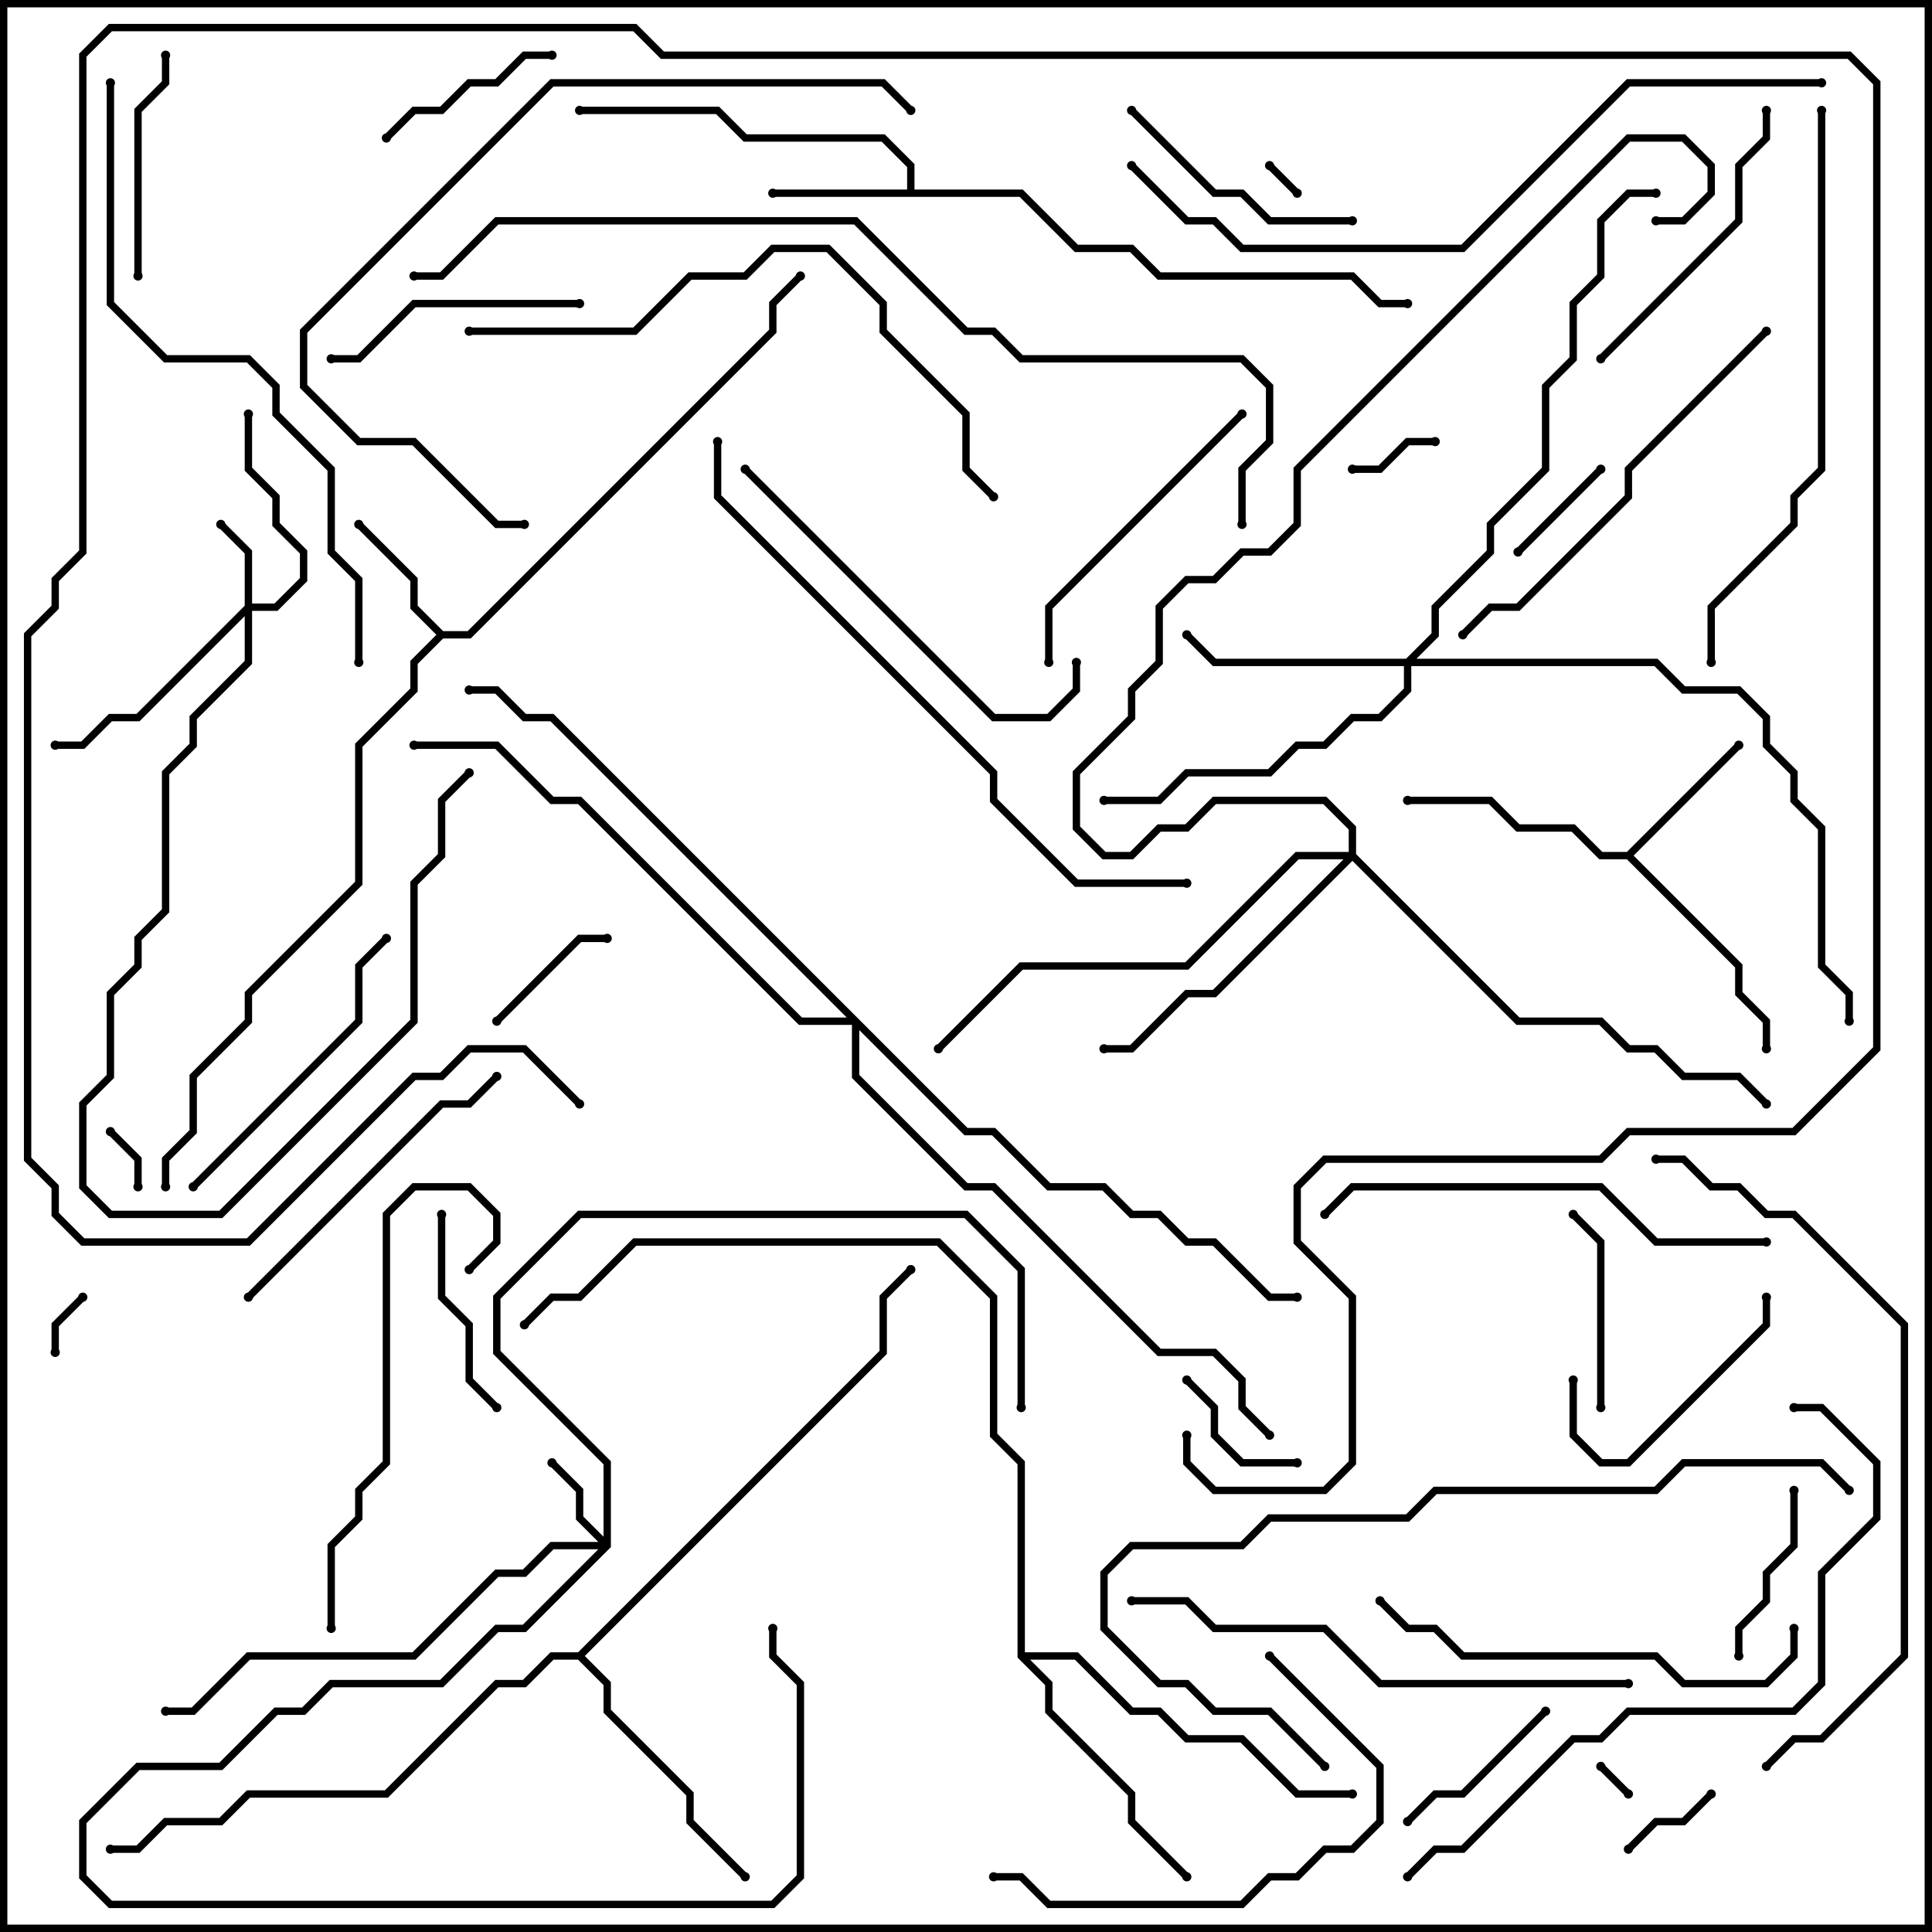 <svg version="1.1" width="105" height="105" xmlns="http://www.w3.org/2000/svg"><path d="M24.083,34.3L25.417,34.3L41.8,17.917L41.8,16.417L43.359,14.859L43.641,15.141L42.2,16.583L42.2,18.083L25.583,34.7L24.083,34.7L22.7,36.083L22.7,37.583L19.7,40.583L19.7,48.083L13.7,54.083L13.7,55.583L10.7,58.583L10.7,61.583L9.2,63.083L9.2,64.5L8.8,64.5L8.8,62.917L10.3,61.417L10.3,58.417L13.3,55.417L13.3,53.917L19.3,47.917L19.3,40.417L22.3,37.417L22.3,35.917L23.717,34.5L22.3,33.083L22.3,31.583L19.359,28.641L19.641,28.359L22.7,31.417L22.7,32.917z" stroke="none"/><path d="M49.3,10.3L49.3,9.083L47.917,7.7L40.417,7.7L38.917,6.2L31.5,6.2L31.5,5.8L39.083,5.8L40.583,7.3L48.083,7.3L49.7,8.917L49.7,10.3L55.583,10.3L58.583,13.3L61.583,13.3L63.083,14.8L73.583,14.8L75.083,16.3L76.5,16.3L76.5,16.7L74.917,16.7L73.417,15.2L62.917,15.2L61.417,13.7L58.417,13.7L55.417,10.7L42,10.7L42,10.3z" stroke="none"/><path d="M88.417,46.3L94.359,40.359L94.641,40.641L88.783,46.5L94.7,52.417L94.7,53.917L96.2,55.417L96.2,57L95.8,57L95.8,55.583L94.3,54.083L94.3,52.583L88.417,46.7L86.917,46.7L85.417,45.2L82.417,45.2L80.917,43.7L76.5,43.7L76.5,43.3L81.083,43.3L82.583,44.8L85.583,44.8L87.083,46.3z" stroke="none"/><path d="M55.3,90.083L55.3,79.583L53.8,78.083L53.8,70.583L50.917,67.7L34.583,67.7L31.583,70.7L30.083,70.7L28.641,72.141L28.359,71.859L29.917,70.3L31.417,70.3L34.417,67.3L51.083,67.3L54.2,70.417L54.2,77.917L55.7,79.417L55.7,89.8L58.583,89.8L61.583,92.8L63.083,92.8L64.583,94.3L67.583,94.3L70.583,97.3L73.5,97.3L73.5,97.7L70.417,97.7L67.417,94.7L64.417,94.7L62.917,93.2L61.417,93.2L58.417,90.2L55.983,90.2L57.2,91.417L57.2,92.917L61.7,97.417L61.7,98.917L64.641,101.859L64.359,102.141L61.3,99.083L61.3,97.583L56.8,93.083L56.8,91.583z" stroke="none"/><path d="M31.417,89.8L47.8,73.417L47.8,70.417L49.359,68.859L49.641,69.141L48.2,70.583L48.2,73.583L31.783,90L33.2,91.417L33.2,92.917L37.7,97.417L37.7,98.917L40.641,101.859L40.359,102.141L37.3,99.083L37.3,97.583L32.8,93.083L32.8,91.583L31.417,90.2L30.083,90.2L28.583,91.7L27.083,91.7L21.083,97.7L13.583,97.7L12.083,99.2L9.083,99.2L7.583,100.7L6,100.7L6,100.3L7.417,100.3L8.917,98.8L11.917,98.8L13.417,97.3L20.917,97.3L26.917,91.3L28.417,91.3L29.917,89.8z" stroke="none"/><path d="M13.3,32.917L13.3,30.083L11.859,28.641L12.141,28.359L13.7,29.917L13.7,32.8L14.917,32.8L16.3,31.417L16.3,30.083L14.8,28.583L14.8,27.083L13.3,25.583L13.3,22.5L13.7,22.5L13.7,25.417L15.2,26.917L15.2,28.417L16.7,29.917L16.7,31.583L15.083,33.2L13.7,33.2L13.7,36.083L10.7,39.083L10.7,40.583L9.2,42.083L9.2,49.583L7.7,51.083L7.7,52.583L6.2,54.083L6.2,58.583L4.7,60.083L4.7,64.417L6.083,65.8L11.917,65.8L22.3,55.417L22.3,47.917L23.8,46.417L23.8,43.417L25.359,41.859L25.641,42.141L24.2,43.583L24.2,46.583L22.7,48.083L22.7,55.583L12.083,66.2L5.917,66.2L4.3,64.583L4.3,59.917L5.8,58.417L5.8,53.917L7.3,52.417L7.3,50.917L8.8,49.417L8.8,41.917L10.3,40.417L10.3,38.917L13.3,35.917L13.3,33.483L7.583,39.2L6.083,39.2L4.583,40.7L3,40.7L3,40.3L4.417,40.3L5.917,38.8L7.417,38.8z" stroke="none"/><path d="M32.8,83.517L32.8,79.583L26.8,73.583L26.8,70.417L31.417,65.8L52.583,65.8L55.7,68.917L55.7,76.5L55.3,76.5L55.3,69.083L52.417,66.2L31.583,66.2L27.2,70.583L27.2,73.417L33.2,79.417L33.2,84.083L28.583,88.7L27.083,88.7L24.083,91.7L18.083,91.7L16.583,93.2L15.083,93.2L12.083,96.2L7.583,96.2L4.7,99.083L4.7,101.917L6.083,103.3L41.917,103.3L43.3,101.917L43.3,91.583L41.8,90.083L41.8,88.5L42.2,88.5L42.2,89.917L43.7,91.417L43.7,102.083L42.083,103.7L5.917,103.7L4.3,102.083L4.3,98.917L7.417,95.8L11.917,95.8L14.917,92.8L16.417,92.8L17.917,91.3L23.917,91.3L26.917,88.3L28.417,88.3L32.517,84.2L30.083,84.2L28.583,85.7L27.083,85.7L22.583,90.2L13.583,90.2L10.583,93.2L9,93.2L9,92.8L10.417,92.8L13.417,89.8L22.417,89.8L26.917,85.3L28.417,85.3L29.917,83.8L32.517,83.8L31.3,82.583L31.3,81.083L29.859,79.641L30.141,79.359L31.7,80.917L31.7,82.417z" stroke="none"/><path d="M76.417,35.8L77.8,34.417L77.8,32.917L80.8,29.917L80.8,28.417L83.8,25.417L83.8,20.917L85.3,19.417L85.3,16.417L86.8,14.917L86.8,11.917L88.417,10.3L90,10.3L90,10.7L88.583,10.7L87.2,12.083L87.2,15.083L85.7,16.583L85.7,19.583L84.2,21.083L84.2,25.583L81.2,28.583L81.2,30.083L78.2,33.083L78.2,34.583L76.983,35.8L90.083,35.8L91.583,37.3L94.583,37.3L96.2,38.917L96.2,40.417L97.7,41.917L97.7,43.417L99.2,44.917L99.2,52.417L100.7,53.917L100.7,55.5L100.3,55.5L100.3,54.083L98.8,52.583L98.8,45.083L97.3,43.583L97.3,42.083L95.8,40.583L95.8,39.083L94.417,37.7L91.417,37.7L89.917,36.2L76.7,36.2L76.7,37.583L75.083,39.2L73.583,39.2L72.083,40.7L70.583,40.7L69.083,42.2L64.583,42.2L63.083,43.7L60,43.7L60,43.3L62.917,43.3L64.417,41.8L68.917,41.8L70.417,40.3L71.917,40.3L73.417,38.8L74.917,38.8L76.3,37.417L76.3,36.2L65.917,36.2L64.359,34.641L64.641,34.359L66.083,35.8z" stroke="none"/><path d="M73.3,46.3L73.3,45.083L71.917,43.7L66.083,43.7L64.583,45.2L63.083,45.2L61.583,46.7L59.917,46.7L58.3,45.083L58.3,41.917L61.3,38.917L61.3,37.417L62.8,35.917L62.8,32.917L64.417,31.3L65.917,31.3L67.417,29.8L68.917,29.8L70.3,28.417L70.3,25.417L88.417,7.3L91.583,7.3L93.2,8.917L93.2,10.583L91.583,12.2L90,12.2L90,11.8L91.417,11.8L92.8,10.417L92.8,9.083L91.417,7.7L88.583,7.7L70.7,25.583L70.7,28.583L69.083,30.2L67.583,30.2L66.083,31.7L64.583,31.7L63.2,33.083L63.2,36.083L61.7,37.583L61.7,39.083L58.7,42.083L58.7,44.917L60.083,46.3L61.417,46.3L62.917,44.8L64.417,44.8L65.917,43.3L72.083,43.3L73.7,44.917L73.7,46.417L82.583,55.3L87.083,55.3L88.583,56.8L90.083,56.8L91.583,58.3L94.583,58.3L96.141,59.859L95.859,60.141L94.417,58.7L91.417,58.7L89.917,57.2L88.417,57.2L86.917,55.7L82.417,55.7L73.5,46.783L66.083,54.2L64.583,54.2L61.583,57.2L60,57.2L60,56.8L61.417,56.8L64.417,53.8L65.917,53.8L73.017,46.7L70.583,46.7L64.583,52.7L55.583,52.7L51.141,57.141L50.859,56.859L55.417,52.3L64.417,52.3L70.417,46.3z" stroke="none"/><path d="M52.583,61.3L54.083,61.3L57.083,64.3L60.083,64.3L61.583,65.8L63.083,65.8L64.583,67.3L66.083,67.3L69.083,70.3L70.5,70.3L70.5,70.7L68.917,70.7L65.917,67.7L64.417,67.7L62.917,66.2L61.417,66.2L59.917,64.7L56.917,64.7L53.917,61.7L52.417,61.7L46.7,55.983L46.7,58.417L52.583,64.3L54.083,64.3L63.083,73.3L66.083,73.3L67.7,74.917L67.7,76.417L69.141,77.859L68.859,78.141L67.3,76.583L67.3,75.083L65.917,73.7L62.917,73.7L53.917,64.7L52.417,64.7L46.3,58.583L46.3,55.7L43.417,55.7L31.417,43.7L29.917,43.7L26.917,40.7L22.5,40.7L22.5,40.3L27.083,40.3L30.083,43.3L31.583,43.3L43.583,55.3L46.017,55.3L29.917,39.2L28.417,39.2L26.917,37.7L25.5,37.7L25.5,37.3L27.083,37.3L28.583,38.8L30.083,38.8z" stroke="none"/><path d="M68.859,9.141L69.141,8.859L70.641,10.359L70.359,10.641z" stroke="none"/><path d="M86.859,96.141L87.141,95.859L88.641,97.359L88.359,97.641z" stroke="none"/><path d="M7.7,64.5L7.3,64.5L7.3,63.083L5.859,61.641L6.141,61.359L7.7,62.917z" stroke="none"/><path d="M3.2,73.5L2.8,73.5L2.8,71.917L4.359,70.359L4.641,70.641L3.2,72.083z" stroke="none"/><path d="M78,23.8L78,24.2L76.583,24.2L75.083,25.7L73.5,25.7L73.5,25.3L74.917,25.3L76.417,23.8z" stroke="none"/><path d="M88.641,100.641L88.359,100.359L89.917,98.8L91.417,98.8L92.859,97.359L93.141,97.641L91.583,99.2L90.083,99.2z" stroke="none"/><path d="M82.641,30.141L82.359,29.859L86.859,25.359L87.141,25.641z" stroke="none"/><path d="M33,50.8L33,51.2L31.583,51.2L27.141,55.641L26.859,55.359L31.417,50.8z" stroke="none"/><path d="M64.359,75.141L64.641,74.859L66.2,76.417L66.2,77.917L67.583,79.3L70.5,79.3L70.5,79.7L67.417,79.7L65.8,78.083L65.8,76.583z" stroke="none"/><path d="M94.7,90L94.3,90L94.3,88.417L95.8,86.917L95.8,85.417L97.3,83.917L97.3,81L97.7,81L97.7,84.083L96.2,85.583L96.2,87.083L94.7,88.583z" stroke="none"/><path d="M76.641,99.141L76.359,98.859L77.917,97.3L79.417,97.3L83.859,92.859L84.141,93.141L79.583,97.7L78.083,97.7z" stroke="none"/><path d="M21.141,7.641L20.859,7.359L22.417,5.8L23.917,5.8L25.417,4.3L26.917,4.3L28.417,2.8L30,2.8L30,3.2L28.583,3.2L27.083,4.7L25.583,4.7L24.083,6.2L22.583,6.2z" stroke="none"/><path d="M87.2,76.5L86.8,76.5L86.8,67.583L85.359,66.141L85.641,65.859L87.2,67.417z" stroke="none"/><path d="M27.141,76.359L26.859,76.641L25.3,75.083L25.3,72.083L23.8,70.583L23.8,66L24.2,66L24.2,70.417L25.7,71.917L25.7,74.917z" stroke="none"/><path d="M85.3,75L85.7,75L85.7,77.917L87.083,79.3L88.417,79.3L95.8,71.917L95.8,70.5L96.2,70.5L96.2,72.083L88.583,79.7L86.917,79.7L85.3,78.083z" stroke="none"/><path d="M7.7,15L7.3,15L7.3,5.917L8.8,4.417L8.8,3L9.2,3L9.2,4.583L7.7,6.083z" stroke="none"/><path d="M61.359,6.141L61.641,5.859L66.083,10.3L67.583,10.3L69.083,11.8L73.5,11.8L73.5,12.2L68.917,12.2L67.417,10.7L65.917,10.7z" stroke="none"/><path d="M31.5,16.3L31.5,16.7L22.583,16.7L19.583,19.7L18,19.7L18,19.3L19.417,19.3L22.417,16.3z" stroke="none"/><path d="M95.8,6L96.2,6L96.2,7.583L94.7,9.083L94.7,12.083L87.141,19.641L86.859,19.359L94.3,11.917L94.3,8.917L95.8,7.417z" stroke="none"/><path d="M67.359,22.359L67.641,22.641L57.2,33.083L57.2,36L56.8,36L56.8,32.917z" stroke="none"/><path d="M10.641,64.641L10.359,64.359L19.3,55.417L19.3,52.417L20.859,50.859L21.141,51.141L19.7,52.583L19.7,55.583z" stroke="none"/><path d="M13.641,70.641L13.359,70.359L23.917,59.8L25.417,59.8L26.859,58.359L27.141,58.641L25.583,60.2L24.083,60.2z" stroke="none"/><path d="M68.859,90.141L69.141,89.859L75.2,95.917L75.2,99.083L73.583,100.7L72.083,100.7L70.583,102.2L69.083,102.2L67.583,103.7L56.917,103.7L55.417,102.2L54,102.2L54,101.8L55.583,101.8L57.083,103.3L67.417,103.3L68.917,101.8L70.417,101.8L71.917,100.3L73.417,100.3L74.8,98.917L74.8,96.083z" stroke="none"/><path d="M40.359,25.641L40.641,25.359L54.083,38.8L56.917,38.8L58.3,37.417L58.3,36L58.7,36L58.7,37.583L57.083,39.2L53.917,39.2z" stroke="none"/><path d="M25.641,69.141L25.359,68.859L26.8,67.417L26.8,66.083L25.417,64.7L22.583,64.7L21.2,66.083L21.2,79.583L19.7,81.083L19.7,82.583L18.2,84.083L18.2,88.5L17.8,88.5L17.8,83.917L19.3,82.417L19.3,80.917L20.8,79.417L20.8,65.917L22.417,64.3L25.583,64.3L27.2,65.917L27.2,67.583z" stroke="none"/><path d="M97.3,88.5L97.7,88.5L97.7,90.083L96.083,91.7L91.417,91.7L89.917,90.2L79.417,90.2L77.917,88.7L76.417,88.7L74.859,87.141L75.141,86.859L76.583,88.3L78.083,88.3L79.583,89.8L90.083,89.8L91.583,91.3L95.917,91.3L97.3,89.917z" stroke="none"/><path d="M95.859,17.859L96.141,18.141L88.7,25.583L88.7,27.083L82.583,33.2L81.083,33.2L79.641,34.641L79.359,34.359L80.917,32.8L82.417,32.8L88.3,26.917L88.3,25.417z" stroke="none"/><path d="M96,67.3L96,67.7L89.917,67.7L86.917,64.7L73.583,64.7L72.141,66.141L71.859,65.859L73.417,64.3L87.083,64.3L90.083,67.3z" stroke="none"/><path d="M88.5,91.3L88.5,91.7L74.917,91.7L71.917,88.7L65.917,88.7L64.417,87.2L61.5,87.2L61.5,86.8L64.583,86.8L66.083,88.3L72.083,88.3L75.083,91.3z" stroke="none"/><path d="M25.5,18.2L25.5,17.8L34.417,17.8L37.417,14.8L40.417,14.8L41.917,13.3L45.083,13.3L48.2,16.417L48.2,17.917L52.7,22.417L52.7,25.417L54.141,26.859L53.859,27.141L52.3,25.583L52.3,22.583L47.8,18.083L47.8,16.583L44.917,13.7L42.083,13.7L40.583,15.2L37.583,15.2L34.583,18.2z" stroke="none"/><path d="M98.8,6L99.2,6L99.2,25.583L97.7,27.083L97.7,28.583L93.2,33.083L93.2,36L92.8,36L92.8,32.917L97.3,28.417L97.3,26.917L98.8,25.417z" stroke="none"/><path d="M28.5,28.3L28.5,28.7L26.917,28.7L22.417,24.2L19.417,24.2L16.3,21.083L16.3,17.917L29.917,4.3L48.083,4.3L49.641,5.859L49.359,6.141L47.917,4.7L30.083,4.7L16.7,18.083L16.7,20.917L19.583,23.8L22.583,23.8L27.083,28.3z" stroke="none"/><path d="M100.641,80.859L100.359,81.141L98.917,79.7L91.583,79.7L90.083,81.2L78.083,81.2L76.583,82.7L69.083,82.7L67.583,84.2L61.583,84.2L60.2,85.583L60.2,88.417L63.083,91.3L64.583,91.3L66.083,92.8L69.083,92.8L72.141,95.859L71.859,96.141L68.917,93.2L65.917,93.2L64.417,91.7L62.917,91.7L59.8,88.583L59.8,85.417L61.417,83.8L67.417,83.8L68.917,82.3L76.417,82.3L77.917,80.8L89.917,80.8L91.417,79.3L99.083,79.3z" stroke="none"/><path d="M97.5,76.7L97.5,76.3L99.083,76.3L102.2,79.417L102.2,82.583L99.2,85.583L99.2,91.583L97.583,93.2L88.583,93.2L87.083,94.7L85.583,94.7L79.583,100.7L78.083,100.7L76.641,102.141L76.359,101.859L77.917,100.3L79.417,100.3L85.417,94.3L86.917,94.3L88.417,92.8L97.417,92.8L98.8,91.417L98.8,85.417L101.8,82.417L101.8,79.583L98.917,76.7z" stroke="none"/><path d="M96.141,96.141L95.859,95.859L97.417,94.3L98.917,94.3L103.3,89.917L103.3,72.083L97.417,66.2L95.917,66.2L94.417,64.7L92.917,64.7L91.417,63.2L90,63.2L90,62.8L91.583,62.8L93.083,64.3L94.583,64.3L96.083,65.8L97.583,65.8L103.7,71.917L103.7,90.083L99.083,94.7L97.583,94.7z" stroke="none"/><path d="M19.7,36L19.3,36L19.3,31.583L17.8,30.083L17.8,25.583L14.8,22.583L14.8,21.083L13.417,19.7L8.917,19.7L5.8,16.583L5.8,4.5L6.2,4.5L6.2,16.417L9.083,19.3L13.583,19.3L15.2,20.917L15.2,22.417L18.2,25.417L18.2,29.917L19.7,31.417z" stroke="none"/><path d="M38.8,24L39.2,24L39.2,26.917L54.2,41.917L54.2,43.417L58.583,47.8L64.5,47.8L64.5,48.2L58.417,48.2L53.8,43.583L53.8,42.083L38.8,27.083z" stroke="none"/><path d="M64.3,78L64.7,78L64.7,79.417L66.083,80.8L71.917,80.8L73.3,79.417L73.3,70.583L70.3,67.583L70.3,64.417L71.917,62.8L86.917,62.8L88.417,61.3L97.417,61.3L101.8,56.917L101.8,4.583L100.417,3.2L35.917,3.2L34.417,1.7L6.083,1.7L4.7,3.083L4.7,30.083L3.2,31.583L3.2,33.083L1.7,34.583L1.7,62.917L3.2,64.417L3.2,65.917L4.583,67.3L13.417,67.3L22.417,58.3L23.917,58.3L25.417,56.8L28.583,56.8L31.641,59.859L31.359,60.141L28.417,57.2L25.583,57.2L24.083,58.7L22.583,58.7L13.583,67.7L4.417,67.7L2.8,66.083L2.8,64.583L1.3,63.083L1.3,34.417L2.8,32.917L2.8,31.417L4.3,29.917L4.3,2.917L5.917,1.3L34.583,1.3L36.083,2.8L100.583,2.8L102.2,4.417L102.2,57.083L97.583,61.7L88.583,61.7L87.083,63.2L72.083,63.2L70.7,64.583L70.7,67.417L73.7,70.417L73.7,79.583L72.083,81.2L65.917,81.2L64.3,79.583z" stroke="none"/><path d="M99,4.3L99,4.7L88.583,4.7L79.583,13.7L67.417,13.7L65.917,12.2L64.417,12.2L61.359,9.141L61.641,8.859L64.583,11.8L66.083,11.8L67.583,13.3L79.417,13.3L88.417,4.3z" stroke="none"/><path d="M67.7,28.5L67.3,28.5L67.3,25.417L68.8,23.917L68.8,21.083L67.417,19.7L55.417,19.7L53.917,18.2L52.417,18.2L46.417,12.2L27.083,12.2L24.083,15.2L22.5,15.2L22.5,14.8L23.917,14.8L26.917,11.8L46.583,11.8L52.583,17.8L54.083,17.8L55.583,19.3L67.583,19.3L69.2,20.917L69.2,24.083L67.7,25.583z" stroke="none"/><circle cx="19.5" cy="28.5" r="0.25" stroke-width="0" fill="#000" /><circle cx="43.5" cy="15" r="0.25" stroke-width="0" fill="#000" /><circle cx="9" cy="64.5" r="0.25" stroke-width="0" fill="#000" /><circle cx="42" cy="10.5" r="0.25" stroke-width="0" fill="#000" /><circle cx="31.5" cy="6" r="0.25" stroke-width="0" fill="#000" /><circle cx="76.5" cy="16.5" r="0.25" stroke-width="0" fill="#000" /><circle cx="94.5" cy="40.5" r="0.25" stroke-width="0" fill="#000" /><circle cx="76.5" cy="43.5" r="0.25" stroke-width="0" fill="#000" /><circle cx="96" cy="57" r="0.25" stroke-width="0" fill="#000" /><circle cx="64.5" cy="102" r="0.25" stroke-width="0" fill="#000" /><circle cx="73.5" cy="97.5" r="0.25" stroke-width="0" fill="#000" /><circle cx="28.5" cy="72" r="0.25" stroke-width="0" fill="#000" /><circle cx="40.5" cy="102" r="0.25" stroke-width="0" fill="#000" /><circle cx="6" cy="100.5" r="0.25" stroke-width="0" fill="#000" /><circle cx="49.5" cy="69" r="0.25" stroke-width="0" fill="#000" /><circle cx="12" cy="28.5" r="0.25" stroke-width="0" fill="#000" /><circle cx="13.5" cy="22.5" r="0.25" stroke-width="0" fill="#000" /><circle cx="3" cy="40.5" r="0.25" stroke-width="0" fill="#000" /><circle cx="25.5" cy="42" r="0.25" stroke-width="0" fill="#000" /><circle cx="30" cy="79.5" r="0.25" stroke-width="0" fill="#000" /><circle cx="42" cy="88.5" r="0.25" stroke-width="0" fill="#000" /><circle cx="55.5" cy="76.5" r="0.25" stroke-width="0" fill="#000" /><circle cx="9" cy="93" r="0.25" stroke-width="0" fill="#000" /><circle cx="64.5" cy="34.5" r="0.25" stroke-width="0" fill="#000" /><circle cx="60" cy="43.5" r="0.25" stroke-width="0" fill="#000" /><circle cx="90" cy="10.5" r="0.25" stroke-width="0" fill="#000" /><circle cx="100.5" cy="55.5" r="0.25" stroke-width="0" fill="#000" /><circle cx="60" cy="57" r="0.25" stroke-width="0" fill="#000" /><circle cx="51" cy="57" r="0.25" stroke-width="0" fill="#000" /><circle cx="96" cy="60" r="0.25" stroke-width="0" fill="#000" /><circle cx="90" cy="12" r="0.25" stroke-width="0" fill="#000" /><circle cx="25.5" cy="37.5" r="0.25" stroke-width="0" fill="#000" /><circle cx="70.5" cy="70.5" r="0.25" stroke-width="0" fill="#000" /><circle cx="22.5" cy="40.5" r="0.25" stroke-width="0" fill="#000" /><circle cx="69" cy="78" r="0.25" stroke-width="0" fill="#000" /><circle cx="69" cy="9" r="0.25" stroke-width="0" fill="#000" /><circle cx="70.5" cy="10.5" r="0.25" stroke-width="0" fill="#000" /><circle cx="87" cy="96" r="0.25" stroke-width="0" fill="#000" /><circle cx="88.5" cy="97.5" r="0.25" stroke-width="0" fill="#000" /><circle cx="7.5" cy="64.5" r="0.25" stroke-width="0" fill="#000" /><circle cx="6" cy="61.5" r="0.25" stroke-width="0" fill="#000" /><circle cx="3" cy="73.5" r="0.25" stroke-width="0" fill="#000" /><circle cx="4.5" cy="70.5" r="0.25" stroke-width="0" fill="#000" /><circle cx="78" cy="24" r="0.25" stroke-width="0" fill="#000" /><circle cx="73.5" cy="25.5" r="0.25" stroke-width="0" fill="#000" /><circle cx="88.5" cy="100.5" r="0.25" stroke-width="0" fill="#000" /><circle cx="93" cy="97.5" r="0.25" stroke-width="0" fill="#000" /><circle cx="82.5" cy="30" r="0.25" stroke-width="0" fill="#000" /><circle cx="87" cy="25.5" r="0.25" stroke-width="0" fill="#000" /><circle cx="33" cy="51" r="0.25" stroke-width="0" fill="#000" /><circle cx="27" cy="55.5" r="0.25" stroke-width="0" fill="#000" /><circle cx="64.5" cy="75" r="0.25" stroke-width="0" fill="#000" /><circle cx="70.5" cy="79.5" r="0.25" stroke-width="0" fill="#000" /><circle cx="94.5" cy="90" r="0.25" stroke-width="0" fill="#000" /><circle cx="97.5" cy="81" r="0.25" stroke-width="0" fill="#000" /><circle cx="76.5" cy="99" r="0.25" stroke-width="0" fill="#000" /><circle cx="84" cy="93" r="0.25" stroke-width="0" fill="#000" /><circle cx="21" cy="7.5" r="0.25" stroke-width="0" fill="#000" /><circle cx="30" cy="3" r="0.25" stroke-width="0" fill="#000" /><circle cx="87" cy="76.5" r="0.25" stroke-width="0" fill="#000" /><circle cx="85.5" cy="66" r="0.25" stroke-width="0" fill="#000" /><circle cx="27" cy="76.5" r="0.25" stroke-width="0" fill="#000" /><circle cx="24" cy="66" r="0.25" stroke-width="0" fill="#000" /><circle cx="85.5" cy="75" r="0.25" stroke-width="0" fill="#000" /><circle cx="96" cy="70.5" r="0.25" stroke-width="0" fill="#000" /><circle cx="7.5" cy="15" r="0.25" stroke-width="0" fill="#000" /><circle cx="9" cy="3" r="0.25" stroke-width="0" fill="#000" /><circle cx="61.5" cy="6" r="0.25" stroke-width="0" fill="#000" /><circle cx="73.5" cy="12" r="0.25" stroke-width="0" fill="#000" /><circle cx="31.5" cy="16.5" r="0.25" stroke-width="0" fill="#000" /><circle cx="18" cy="19.5" r="0.25" stroke-width="0" fill="#000" /><circle cx="96" cy="6" r="0.25" stroke-width="0" fill="#000" /><circle cx="87" cy="19.5" r="0.25" stroke-width="0" fill="#000" /><circle cx="67.5" cy="22.5" r="0.25" stroke-width="0" fill="#000" /><circle cx="57" cy="36" r="0.25" stroke-width="0" fill="#000" /><circle cx="10.5" cy="64.5" r="0.25" stroke-width="0" fill="#000" /><circle cx="21" cy="51" r="0.25" stroke-width="0" fill="#000" /><circle cx="13.5" cy="70.5" r="0.25" stroke-width="0" fill="#000" /><circle cx="27" cy="58.5" r="0.25" stroke-width="0" fill="#000" /><circle cx="69" cy="90" r="0.25" stroke-width="0" fill="#000" /><circle cx="54" cy="102" r="0.25" stroke-width="0" fill="#000" /><circle cx="40.5" cy="25.5" r="0.25" stroke-width="0" fill="#000" /><circle cx="58.5" cy="36" r="0.25" stroke-width="0" fill="#000" /><circle cx="25.5" cy="69" r="0.25" stroke-width="0" fill="#000" /><circle cx="18" cy="88.5" r="0.25" stroke-width="0" fill="#000" /><circle cx="97.5" cy="88.5" r="0.25" stroke-width="0" fill="#000" /><circle cx="75" cy="87" r="0.25" stroke-width="0" fill="#000" /><circle cx="96" cy="18" r="0.25" stroke-width="0" fill="#000" /><circle cx="79.5" cy="34.5" r="0.25" stroke-width="0" fill="#000" /><circle cx="96" cy="67.5" r="0.25" stroke-width="0" fill="#000" /><circle cx="72" cy="66" r="0.25" stroke-width="0" fill="#000" /><circle cx="88.5" cy="91.5" r="0.25" stroke-width="0" fill="#000" /><circle cx="61.5" cy="87" r="0.25" stroke-width="0" fill="#000" /><circle cx="25.5" cy="18" r="0.25" stroke-width="0" fill="#000" /><circle cx="54" cy="27" r="0.25" stroke-width="0" fill="#000" /><circle cx="99" cy="6" r="0.25" stroke-width="0" fill="#000" /><circle cx="93" cy="36" r="0.25" stroke-width="0" fill="#000" /><circle cx="28.5" cy="28.5" r="0.25" stroke-width="0" fill="#000" /><circle cx="49.5" cy="6" r="0.25" stroke-width="0" fill="#000" /><circle cx="100.5" cy="81" r="0.25" stroke-width="0" fill="#000" /><circle cx="72" cy="96" r="0.25" stroke-width="0" fill="#000" /><circle cx="97.5" cy="76.5" r="0.25" stroke-width="0" fill="#000" /><circle cx="76.5" cy="102" r="0.25" stroke-width="0" fill="#000" /><circle cx="96" cy="96" r="0.25" stroke-width="0" fill="#000" /><circle cx="90" cy="63" r="0.25" stroke-width="0" fill="#000" /><circle cx="19.5" cy="36" r="0.25" stroke-width="0" fill="#000" /><circle cx="6" cy="4.5" r="0.25" stroke-width="0" fill="#000" /><circle cx="39" cy="24" r="0.25" stroke-width="0" fill="#000" /><circle cx="64.5" cy="48" r="0.25" stroke-width="0" fill="#000" /><circle cx="64.5" cy="78" r="0.25" stroke-width="0" fill="#000" /><circle cx="31.5" cy="60" r="0.25" stroke-width="0" fill="#000" /><circle cx="99" cy="4.5" r="0.25" stroke-width="0" fill="#000" /><circle cx="61.5" cy="9" r="0.25" stroke-width="0" fill="#000" /><circle cx="67.5" cy="28.5" r="0.25" stroke-width="0" fill="#000" /><circle cx="22.5" cy="15" r="0.25" stroke-width="0" fill="#000" /><rect x="0" y="0" width="105" height="105" stroke-width="0.8" stroke="#000" fill="none" /></svg>